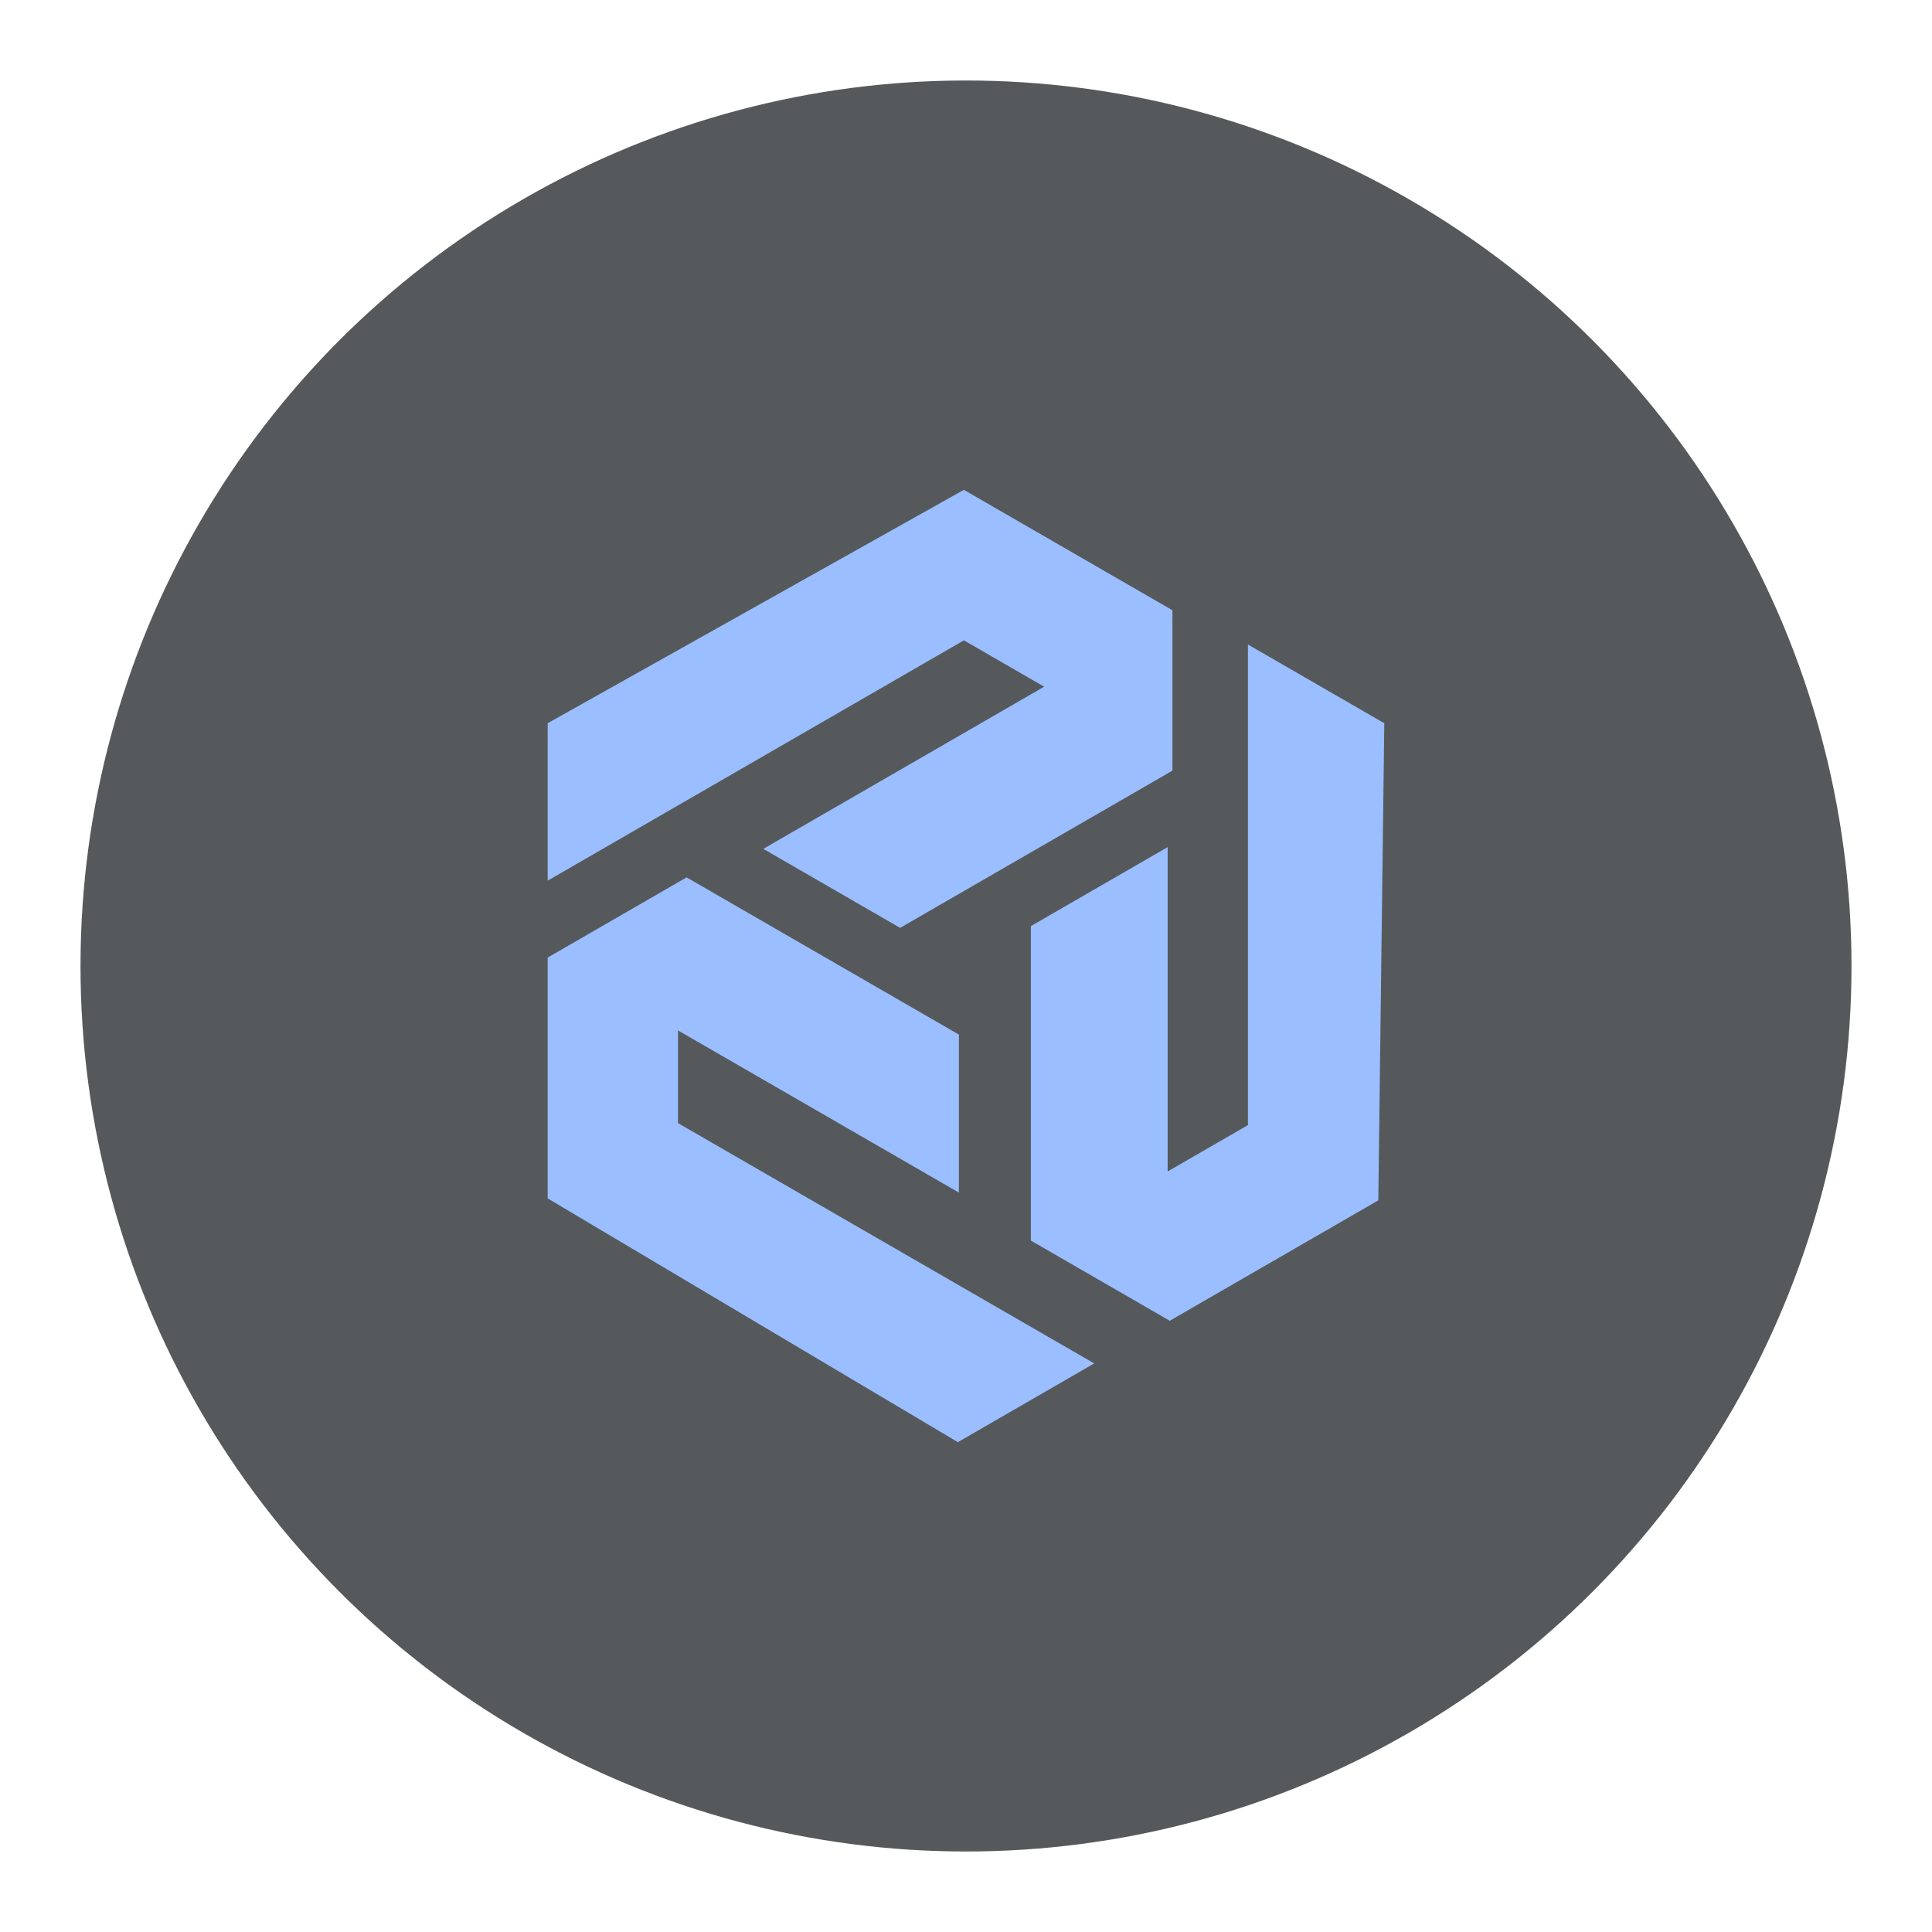 <?xml version="1.0" encoding="UTF-8"?>
<svg version="1.1" viewBox="0 0 192 192" xmlns="http://www.w3.org/2000/svg">
 <circle class="a" cx="96" cy="96" r="88" style="fill:#56595b"/>
 <path d="m54.428 71.871v15.647l41.363-23.881 7.978 4.606-27.914 16.116 13.598 7.851 27.062-15.624v-15.94l-20.726-11.966z" style="fill:#9abeff;stroke-linecap:round;stroke-linejoin:round;stroke-width:5.392"/>
 <path d="m137.57 71.875-13.551-7.824v47.761l-7.978 4.606 1e-5 -32.232-13.598 7.851 1e-5 31.249 13.805 7.97 20.726-11.966z" style="fill:#9abeff;stroke-linecap:round;stroke-linejoin:round;stroke-width:5.392"/>
 <path d="m95.192 143.32 13.551-7.824-41.363-23.881v-9.212l27.914 16.116 7e-6 -15.702-27.062-15.624-13.805 7.97v23.933z" style="fill:#9abeff;stroke-linecap:round;stroke-linejoin:round;stroke-width:5.392"/>
</svg>
